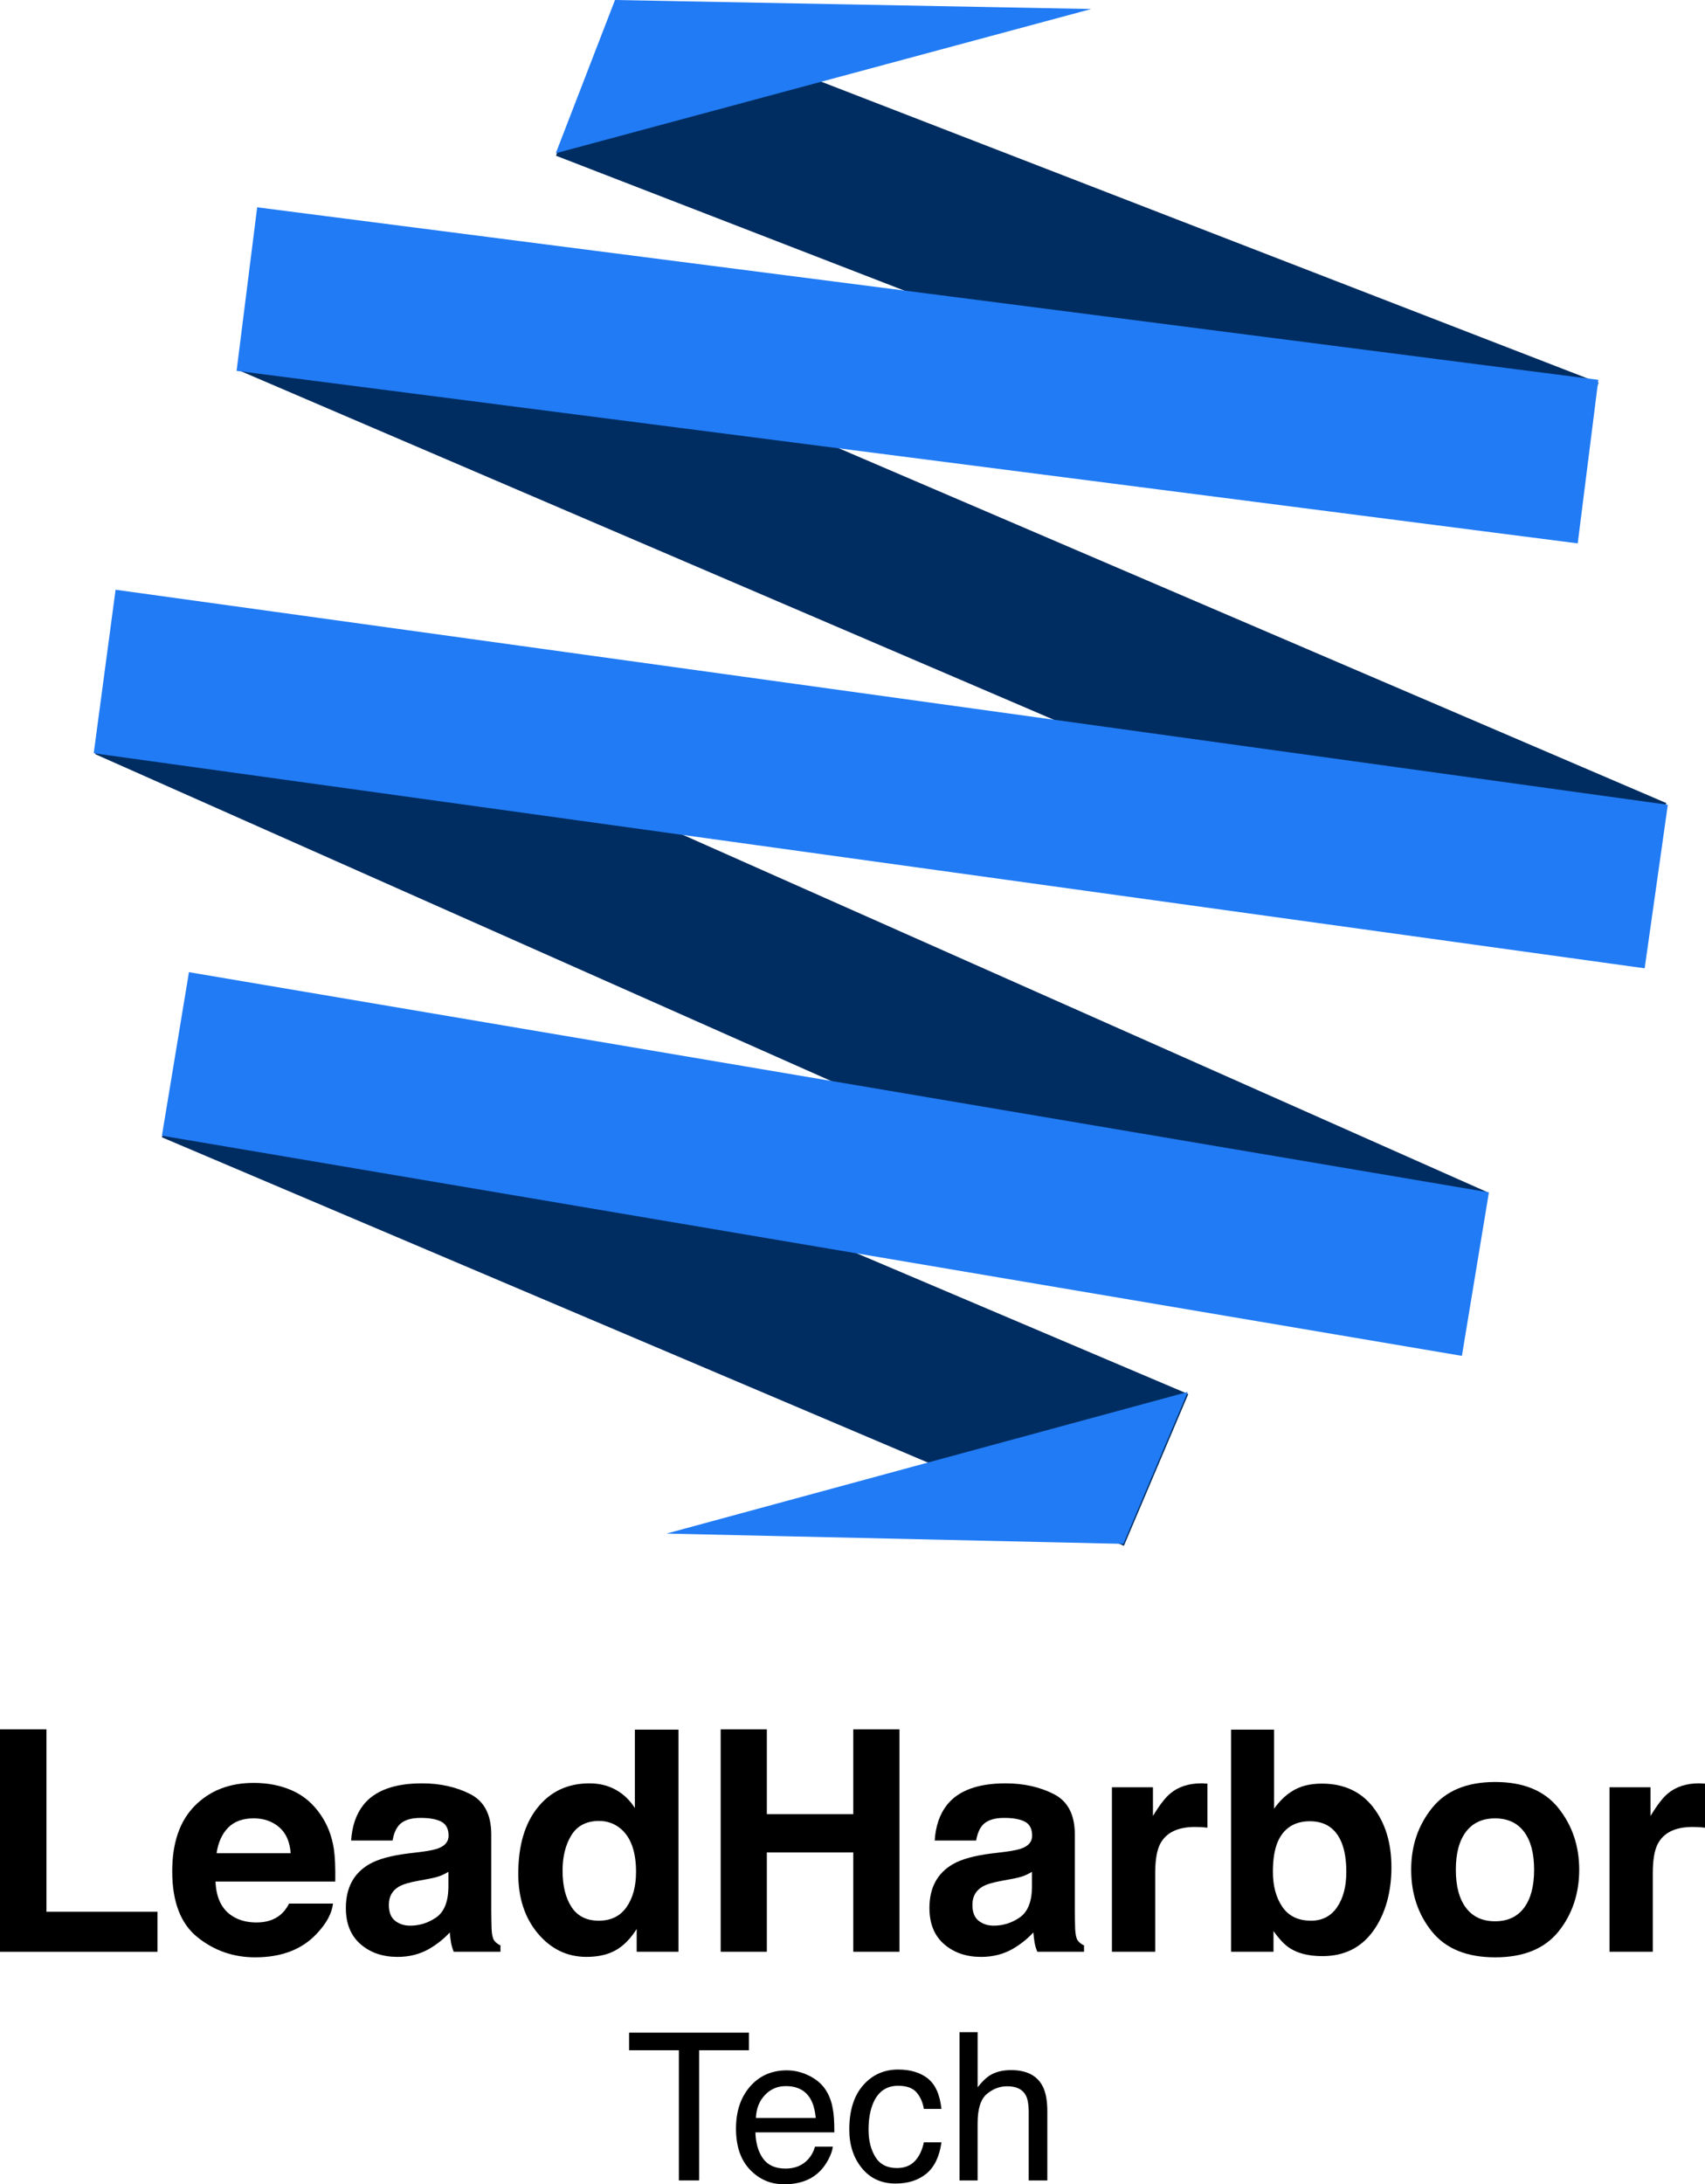 <?xml version="1.0" encoding="UTF-8"?>
<svg id="Capa_2" data-name="Capa 2" xmlns="http://www.w3.org/2000/svg" viewBox="0 0 711.31 910.87">
  <defs>
    <style>
      .cls-1 {
        fill: #000;
      }

      .cls-1, .cls-2, .cls-3 {
        stroke-width: 0px;
      }

      .cls-2 {
        fill: #217bf4;
      }

      .cls-4 {
        isolation: isolate;
      }

      .cls-3 {
        fill: #002d61;
      }
    </style>
  </defs>
  <g id="Capa_1-2" data-name="Capa 1">
    <g class="cls-4">
      <path class="cls-1" d="M0,721.16h19.38v76.08h46.31v16.68H0v-92.75Z"/>
      <path class="cls-1" d="M121.97,746.71c4.78,2.14,8.74,5.53,11.85,10.15,2.81,4.08,4.63,8.8,5.46,14.18.48,3.15.68,7.69.59,13.61h-49.96c.28,6.88,2.67,11.7,7.17,14.47,2.74,1.72,6.04,2.58,9.89,2.58,4.09,0,7.4-1.05,9.96-3.15,1.39-1.13,2.62-2.71,3.69-4.72h18.31c-.48,4.07-2.7,8.2-6.65,12.4-6.14,6.67-14.75,10.01-25.8,10.01-9.13,0-17.18-2.81-24.16-8.44-6.98-5.63-10.47-14.78-10.47-27.46,0-11.88,3.15-20.99,9.45-27.33,6.3-6.34,14.47-9.51,24.53-9.51,5.97,0,11.35,1.07,16.13,3.21ZM95.14,762.2c-2.53,2.61-4.13,6.15-4.78,10.62h30.9c-.33-4.76-1.92-8.37-4.78-10.84-2.86-2.46-6.4-3.7-10.64-3.7-4.6,0-8.17,1.31-10.71,3.92Z"/>
      <path class="cls-1" d="M176.11,772.19c3.34-.42,5.73-.94,7.16-1.57,2.58-1.09,3.87-2.79,3.87-5.1,0-2.81-.99-4.75-2.97-5.82-1.98-1.07-4.88-1.6-8.71-1.6-4.29,0-7.34,1.05-9.12,3.15-1.28,1.55-2.13,3.65-2.55,6.29h-17.3c.38-6,2.06-10.93,5.06-14.79,4.76-6.04,12.93-9.06,24.52-9.06,7.54,0,14.24,1.49,20.1,4.47,5.86,2.98,8.78,8.6,8.78,16.86v31.46c0,2.18.04,4.82.13,7.93.13,2.35.48,3.94,1.07,4.78.59.84,1.47,1.53,2.64,2.08v2.64h-19.51c-.55-1.38-.92-2.68-1.13-3.9-.21-1.22-.38-2.6-.5-4.15-2.49,2.69-5.36,4.97-8.61,6.86-3.88,2.22-8.27,3.34-13.17,3.34-6.25,0-11.4-1.77-15.47-5.32-4.07-3.54-6.11-8.57-6.11-15.07,0-8.43,3.28-14.54,9.83-18.31,3.59-2.05,8.88-3.52,15.85-4.4l6.15-.76ZM187.08,780.56c-1.15.71-2.31,1.29-3.48,1.73-1.17.44-2.77.85-4.82,1.23l-4.08.76c-3.83.67-6.57,1.49-8.24,2.45-2.82,1.64-4.24,4.17-4.24,7.61,0,3.06.86,5.28,2.59,6.64,1.72,1.36,3.82,2.05,6.29,2.05,3.92,0,7.53-1.13,10.83-3.4,3.3-2.27,5.02-6.4,5.14-12.4v-6.67Z"/>
      <path class="cls-1" d="M256.99,746.42c3.23,1.82,5.85,4.35,7.87,7.58v-32.72h18.19v92.63h-17.43v-9.5c-2.56,4.07-5.47,7.03-8.75,8.87s-7.34,2.77-12.21,2.77c-8.01,0-14.76-3.24-20.23-9.72-5.47-6.48-8.21-14.8-8.21-24.95,0-11.7,2.69-20.91,8.09-27.62,5.39-6.71,12.59-10.07,21.61-10.07,4.15,0,7.84.91,11.08,2.74ZM261.39,795.29c2.64-3.78,3.96-8.66,3.96-14.66,0-8.39-2.12-14.39-6.36-18-2.6-2.18-5.62-3.27-9.06-3.27-5.24,0-9.09,1.98-11.55,5.95-2.45,3.96-3.68,8.88-3.68,14.76,0,6.33,1.25,11.4,3.74,15.2,2.5,3.8,6.28,5.69,11.36,5.69s8.94-1.89,11.58-5.66Z"/>
      <path class="cls-1" d="M300.66,813.91v-92.75h19.26v35.36h36.06v-35.36h19.26v92.75h-19.26v-41.41h-36.06v41.41h-19.26Z"/>
      <path class="cls-1" d="M419.57,772.19c3.34-.42,5.73-.94,7.16-1.57,2.58-1.09,3.87-2.79,3.87-5.1,0-2.81-.99-4.75-2.97-5.82-1.98-1.07-4.88-1.6-8.71-1.6-4.29,0-7.34,1.05-9.12,3.15-1.28,1.55-2.13,3.65-2.55,6.29h-17.3c.38-6,2.06-10.93,5.06-14.79,4.76-6.04,12.93-9.06,24.52-9.06,7.54,0,14.24,1.49,20.1,4.47,5.86,2.98,8.78,8.6,8.78,16.86v31.46c0,2.18.04,4.82.13,7.93.13,2.35.48,3.94,1.07,4.78.59.84,1.47,1.53,2.64,2.08v2.64h-19.51c-.55-1.38-.92-2.68-1.13-3.9-.21-1.22-.38-2.6-.5-4.15-2.49,2.69-5.36,4.97-8.61,6.86-3.88,2.22-8.27,3.34-13.17,3.34-6.25,0-11.4-1.77-15.47-5.32-4.07-3.54-6.11-8.57-6.11-15.07,0-8.43,3.28-14.54,9.83-18.31,3.59-2.05,8.88-3.52,15.85-4.4l6.15-.76ZM430.54,780.56c-1.15.71-2.31,1.29-3.48,1.73-1.17.44-2.77.85-4.82,1.23l-4.08.76c-3.83.67-6.57,1.49-8.24,2.45-2.82,1.64-4.24,4.17-4.24,7.61,0,3.06.86,5.28,2.59,6.64,1.72,1.36,3.82,2.05,6.29,2.05,3.92,0,7.53-1.13,10.83-3.4,3.3-2.27,5.02-6.4,5.14-12.4v-6.67Z"/>
      <path class="cls-1" d="M502.18,743.72c.23.02.74.05,1.54.09v18.37c-1.13-.13-2.14-.21-3.02-.25-.88-.04-1.59-.06-2.14-.06-7.22,0-12.06,2.35-14.54,7.05-1.38,2.64-2.08,6.71-2.08,12.21v32.78h-18.06v-68.59h17.12v11.96c2.77-4.57,5.18-7.7,7.24-9.38,3.36-2.81,7.72-4.22,13.09-4.22.33,0,.62.01.85.03Z"/>
      <path class="cls-1" d="M572.79,753.57c5.13,6.5,7.7,14.89,7.7,25.17s-2.53,19.49-7.59,26.49c-5.06,7.01-12.12,10.51-21.19,10.51-5.69,0-10.27-1.13-13.72-3.4-2.07-1.34-4.3-3.69-6.7-7.05v8.62h-17.68v-92.63h17.93v32.97c2.28-3.19,4.79-5.62,7.54-7.3,3.25-2.1,7.39-3.15,12.41-3.15,9.08,0,16.18,3.25,21.31,9.75ZM557.8,795.35c2.58-3.73,3.87-8.64,3.87-14.72,0-4.87-.64-8.89-1.9-12.08-2.41-6.04-6.85-9.06-13.32-9.06s-11.06,2.96-13.51,8.87c-1.27,3.15-1.9,7.22-1.9,12.21,0,5.87,1.31,10.74,3.93,14.6,2.62,3.86,6.62,5.79,11.99,5.79,4.65,0,8.27-1.87,10.85-5.6Z"/>
      <path class="cls-1" d="M650.15,805.52c-5.79,7.15-14.58,10.72-26.37,10.72s-20.58-3.57-26.37-10.72-8.68-15.75-8.68-25.81,2.89-18.46,8.68-25.71,14.58-10.88,26.37-10.88,20.58,3.63,26.37,10.88,8.68,15.82,8.68,25.71-2.89,18.66-8.68,25.81ZM635.8,795.61c2.81-3.73,4.22-9.03,4.22-15.9s-1.41-12.16-4.22-15.86c-2.81-3.71-6.84-5.56-12.08-5.56s-9.28,1.85-12.11,5.56c-2.83,3.71-4.25,9-4.25,15.86s1.42,12.17,4.25,15.9c2.83,3.73,6.87,5.59,12.11,5.59s9.27-1.86,12.08-5.59Z"/>
      <path class="cls-1" d="M709.77,743.72c.23.02.74.05,1.54.09v18.37c-1.13-.13-2.14-.21-3.02-.25-.88-.04-1.59-.06-2.14-.06-7.22,0-12.06,2.35-14.54,7.05-1.38,2.64-2.08,6.71-2.08,12.21v32.78h-18.06v-68.59h17.12v11.96c2.77-4.57,5.18-7.7,7.24-9.38,3.36-2.81,7.72-4.22,13.09-4.22.33,0,.62.01.85.03Z"/>
    </g>
    <g class="cls-4">
      <path class="cls-1" d="M312.46,847.65v7.34h-20.77v54.28h-8.47v-54.28h-20.77v-7.34h50Z"/>
      <path class="cls-1" d="M337.55,865.59c2.99,1.5,5.27,3.43,6.84,5.81,1.51,2.27,2.52,4.91,3.02,7.93.45,2.07.67,5.37.67,9.9h-32.93c.14,4.56,1.22,8.22,3.23,10.97,2.01,2.76,5.13,4.13,9.35,4.13,3.94,0,7.09-1.3,9.44-3.9,1.34-1.51,2.29-3.26,2.85-5.24h7.43c-.2,1.65-.85,3.49-1.95,5.52-1.1,2.03-2.34,3.69-3.71,4.97-2.29,2.24-5.13,3.75-8.52,4.53-1.82.45-3.87.67-6.17.67-5.59,0-10.33-2.03-14.22-6.1-3.89-4.07-5.83-9.77-5.83-17.09s1.96-13.07,5.87-17.58c3.92-4.5,9.03-6.75,15.35-6.75,3.19,0,6.28.75,9.27,2.24ZM340.32,883.23c-.31-3.27-1.02-5.89-2.14-7.84-2.07-3.64-5.52-5.45-10.36-5.45-3.47,0-6.38,1.25-8.73,3.75-2.35,2.5-3.59,5.68-3.73,9.54h24.96Z"/>
      <path class="cls-1" d="M387.03,866.74c3.17,2.46,5.08,6.7,5.73,12.71h-7.34c-.45-2.77-1.47-5.07-3.06-6.9-1.59-1.83-4.15-2.75-7.68-2.75-4.81,0-8.25,2.35-10.32,7.05-1.34,3.05-2.01,6.81-2.01,11.28s.95,8.29,2.85,11.37c1.9,3.08,4.89,4.61,8.98,4.61,3.13,0,5.61-.96,7.45-2.87,1.83-1.92,3.1-4.54,3.8-7.87h7.34c-.84,5.96-2.94,10.31-6.29,13.07-3.36,2.76-7.65,4.13-12.88,4.13-5.87,0-10.56-2.15-14.05-6.44-3.5-4.29-5.24-9.66-5.24-16.09,0-7.89,1.92-14.03,5.75-18.42,3.83-4.39,8.71-6.59,14.64-6.59,5.06,0,9.18,1.23,12.35,3.69Z"/>
      <path class="cls-1" d="M400.31,847.44h7.55v22.99c1.79-2.27,3.4-3.86,4.82-4.78,2.43-1.59,5.47-2.39,9.1-2.39,6.52,0,10.93,2.28,13.26,6.84,1.26,2.49,1.89,5.94,1.89,10.36v28.82h-7.76v-28.32c0-3.3-.42-5.72-1.26-7.26-1.37-2.46-3.94-3.69-7.72-3.69-3.13,0-5.97,1.08-8.52,3.23-2.54,2.15-3.82,6.22-3.82,12.21v23.83h-7.55v-61.83Z"/>
    </g>
    <g>
      <rect class="cls-3" x="363.01" y="-64.62" width="68.73" height="618.58" transform="translate(15.93 513.5) rotate(-66.8)"/>
      <rect class="cls-3" x="295.85" y="103.28" width="68.73" height="605.18" transform="translate(-174.73 542.98) rotate(-66.06)"/>
      <rect class="cls-3" x="247.26" y="309.84" width="68.73" height="436.02" transform="translate(-314.3 580.8) rotate(-67)"/>
      <rect class="cls-3" x="415.07" y="-107.62" width="68.73" height="439.79" transform="translate(182.49 490.87) rotate(-68.84)"/>
      <polygon class="cls-2" points="658.21 226.6 98.7 154.65 107.29 86.45 666.81 158.4 658.21 226.6"/>
      <polygon class="cls-2" points="686.14 403.8 39.1 314.12 48.22 245.93 695.8 335.6 686.14 403.8"/>
      <polygon class="cls-2" points="609.89 565.42 67.55 473.6 78.83 405.41 621.16 497.23 609.89 565.42"/>
      <polygon class="cls-2" points="468.67 643.82 278.05 639.53 495.52 580.46 468.67 643.82"/>
      <polygon class="cls-2" points="231.87 63.9 256.57 0 455.24 3.76 231.87 63.9"/>
    </g>
  </g>
</svg>